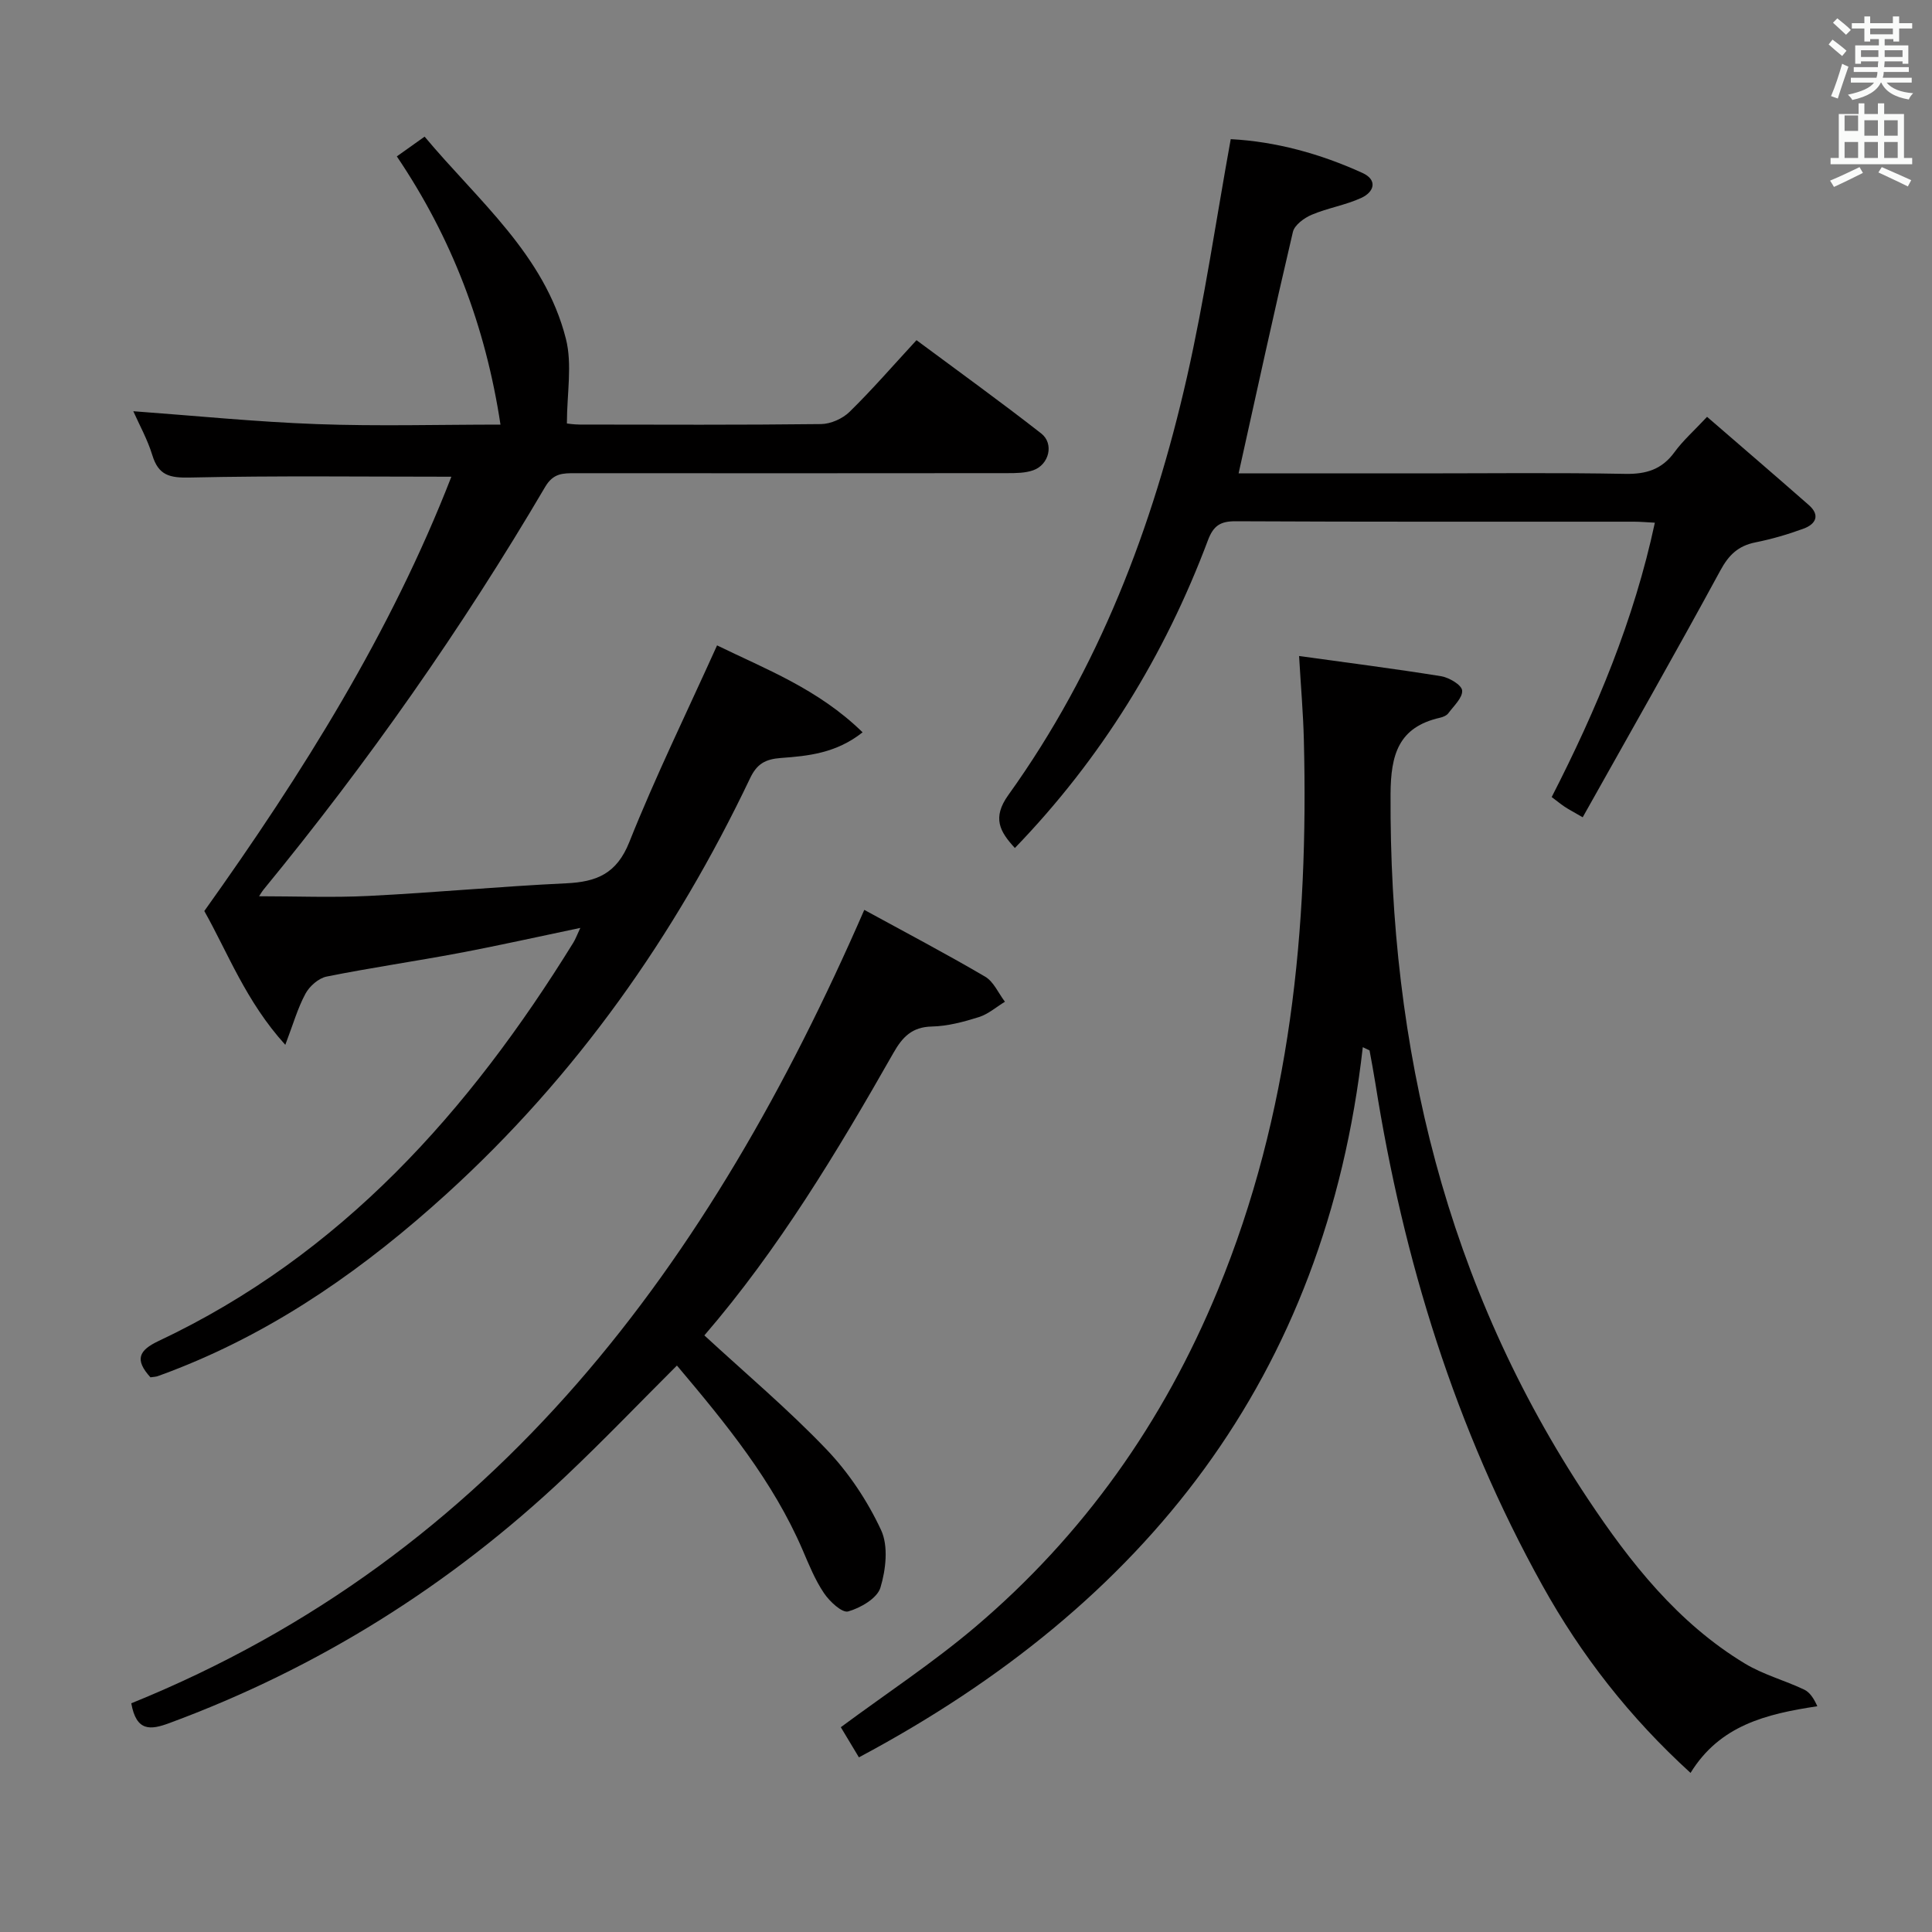 <svg enable-background="new 0 0 400 400" viewBox="0 0 400 400" xmlns="http://www.w3.org/2000/svg"><rect x="0" y="0" width="400" height="400" fill="#808080" stroke="none"/><path d="m378.6 9.2.8-1c.9.7 1.9 1.4 2.9 2.3l-.9 1.1c-1.1-.9-2-1.7-2.8-2.4zm.5 10.7c.9-2.1 1.6-4.3 2.3-6.7.4.2.8.4 1.3.6-.7 2.1-1.5 4.3-2.2 6.6zm.4-15.2.9-.9c1 .8 2 1.6 2.8 2.4l-1 1c-1-.9-1.9-1.8-2.7-2.5zm12.5-1.3h1.2v1.4h2.7v1.1h-2.7v2.7h-1.2v-.5h-1.8v1.3h4.9v3.8h-1.2v-.5h-3.7c0 .4-.1.9-.1 1.2h5.1v1h-5.2c0 .5-.1.9-.2 1.2h6v1h-5.2c1.1 1.3 2.9 2 5.5 2.2-.4.4-.7.8-.9 1.3-2.9-.5-4.8-1.6-5.7-3.5h-.1c-.8 1.7-2.7 2.9-5.9 3.6-.2-.4-.6-.8-.9-1.1 2.8-.6 4.6-1.4 5.4-2.5h-4.8v-1h5.3c.1-.3.2-.7.2-1.2h-4.9v-1h5c0-.4 0-.8.1-1.2h-3.6v.5h-1.2v-3.8h4.9v-1.3h-1.8v.5h-1.2v-2.7h-2.6v-1.1h2.6v-1.4h1.2v1.4h4.7v-1.4zm-6.7 8.4h3.6c0-.4 0-.9 0-1.4h-3.6zm1.9-4.7h4.7v-1.2h-4.7zm6.7 3.3h-3.7v1.4h3.7z" fill="#fafbfa"/><path d="m384.7 21.4h1.3v2.2h2.8v-2.2h1.3v2.2h4.1v9.1h1.7v1.3h-16.9v-1.3h1.7v-9.1h4.1v-2.2zm.3 13.2.7 1.2c-1.8.9-3.8 1.9-6 2.9-.2-.4-.5-.8-.8-1.3 2.4-1 4.4-2 6.1-2.8zm-3.1-7.5h2.8v-3.2h-2.8v4.2zm0 5.6h2.8v-3.3h-2.8zm4.1-4.6h2.8v-3.2h-2.8zm0 4.6h2.8v-3.3h-2.8zm3.6 1.9c2.1.9 4.1 1.8 6.1 2.7l-.7 1.3c-2.2-1.1-4.2-2-6.1-2.9zm3.3-9.7h-2.8v3.2h2.8zm-2.8 7.8h2.8v-3.3h-2.8z" fill="#fafbfa"/><g fill="#010000"><path d="m31.15 285.16c-3.33-3.66-2.41-5.59 1.68-7.52 37.86-17.85 64.34-47.62 85.88-82.49.42-.68.7-1.45 1.44-3.04-8.81 1.84-16.94 3.67-25.12 5.21-9.12 1.72-18.32 3.04-27.41 4.87-1.66.33-3.54 1.99-4.38 3.55-1.61 2.98-2.55 6.33-4.17 10.58-8.14-8.95-11.91-19.09-16.77-27.7 20.38-28.56 38.62-57.68 51.15-89.92-18.29 0-36.24-.23-54.18.17-4.18.09-6.46-.47-7.73-4.62-1.01-3.3-2.73-6.37-3.94-9.11 12.74.93 25.39 2.21 38.07 2.67 12.6.46 25.23.1 37.95.1-3.09-20.35-10.07-38.66-21.46-55.53 1.86-1.32 3.57-2.54 5.75-4.09 11.12 13.31 24.83 24.43 29.25 41.84 1.36 5.36.21 11.36.21 17.55.18.02 1.4.21 2.63.22 16.67.02 33.33.1 49.99-.1 2-.02 4.46-1.12 5.9-2.53 4.63-4.53 8.88-9.44 13.86-14.84 8.64 6.42 17.36 12.7 25.82 19.31 2.71 2.12 1.64 6.46-1.64 7.62-1.66.59-3.59.6-5.39.6-29.83.03-59.66.03-89.49.01-2.52 0-4.5-.01-6.17 2.82-17.23 29.31-36.72 57.07-58.29 83.36-.39.48-.69 1.02-.95 1.41 7.66 0 15.22.31 22.75-.07 13.61-.68 27.2-1.97 40.81-2.61 6.3-.29 10.47-1.96 13.09-8.53 5.4-13.55 11.83-26.68 18.17-40.73 9.88 4.84 20.95 9.01 30.13 18-5.46 4.33-11.27 4.9-16.9 5.31-3.28.24-4.99 1.25-6.39 4.19-15.56 32.65-36.04 61.72-62.92 86.13-16.52 15-34.48 27.73-55.35 36.01-1.39.55-2.78 1.1-4.19 1.59-.44.2-.95.2-1.69.31z"/><path d="m282.15 216.81c-7.7 68.27-44.93 115.4-104.32 147.03-1.19-1.98-2.52-4.19-3.75-6.24 9.48-7.02 19.1-13.35 27.82-20.74 22.45-19.04 38.96-42.4 50.23-69.73 15.1-36.63 18.8-74.88 17.82-113.93-.14-5.6-.63-11.18-.99-17.38 10.09 1.4 19.77 2.63 29.39 4.18 1.67.27 4.26 1.8 4.37 2.95.14 1.48-1.73 3.2-2.86 4.72-.36.48-1.1.79-1.73.93-8.6 1.95-10.19 7.64-10.23 15.81-.27 52.61 11.49 101.78 40.87 145.95 8.76 13.17 18.62 25.68 32.49 34.06 3.79 2.29 8.24 3.48 12.27 5.39 1.2.57 2.03 1.89 2.73 3.45-10.63 1.6-20.2 3.96-26.25 13.8-12.62-11.49-22.65-24.37-30.68-38.83-18.04-32.47-28.78-67.37-34.57-103.92-.36-2.29-.8-4.56-1.21-6.84-.46-.22-.93-.44-1.4-.66z"/><path d="m342.62 108.22c-1.71-.09-3.03-.21-4.34-.21-27.48-.01-54.97.05-82.45-.09-3.18-.02-4.61.94-5.73 3.91-8.97 23.9-22.1 45.22-39.98 63.74-3.13-3.4-4.75-6.24-1.34-10.99 18.69-26.05 29.92-55.47 36.96-86.48 3.66-16.13 6.03-32.55 9.07-49.29 9.28.49 18.48 2.99 27.26 6.99 3.22 1.47 2.42 3.95-.2 5.16-3.27 1.51-6.96 2.09-10.29 3.5-1.56.66-3.56 2.12-3.9 3.56-3.9 16.58-7.52 33.22-11.24 49.99h37.59c14.16 0 28.32-.17 42.47.1 4.36.08 7.59-.93 10.19-4.5 1.74-2.39 4.01-4.39 6.74-7.31 7.11 6.15 14.12 12.17 21.06 18.26 2.41 2.11 1.44 3.96-1.06 4.88-3.25 1.2-6.62 2.18-10.02 2.86-3.54.72-5.49 2.59-7.24 5.83-9.26 17.06-18.88 33.93-28.49 51.08-2.08-1.21-2.94-1.65-3.73-2.18-.81-.54-1.57-1.17-2.69-2.01 9.28-18.11 17.05-36.67 21.36-56.8z"/><path d="m178.94 188.38c8.48 4.64 16.86 9.04 25.01 13.82 1.78 1.04 2.76 3.43 4.11 5.2-1.79 1.09-3.46 2.57-5.4 3.18-3.15.99-6.47 1.88-9.74 1.95-4.09.09-6.07 2.17-7.92 5.42-11.67 20.52-23.83 40.73-39.17 58.53 8.61 7.94 17.4 15.35 25.29 23.61 4.6 4.81 8.49 10.66 11.3 16.7 1.54 3.31.99 8.2-.14 11.92-.67 2.2-4.1 4.19-6.67 4.92-1.26.36-3.86-2.07-5.02-3.8-1.84-2.72-3.1-5.86-4.41-8.91-6.14-14.26-15.79-26.07-26.03-38.2-7.84 7.82-15.28 15.59-23.09 22.97-23.88 22.55-51.17 39.67-82.03 51.07-3.85 1.42-6.8 1.8-7.85-4.11 75.67-30.68 119.92-91.17 151.76-164.27z"/></g></svg>
